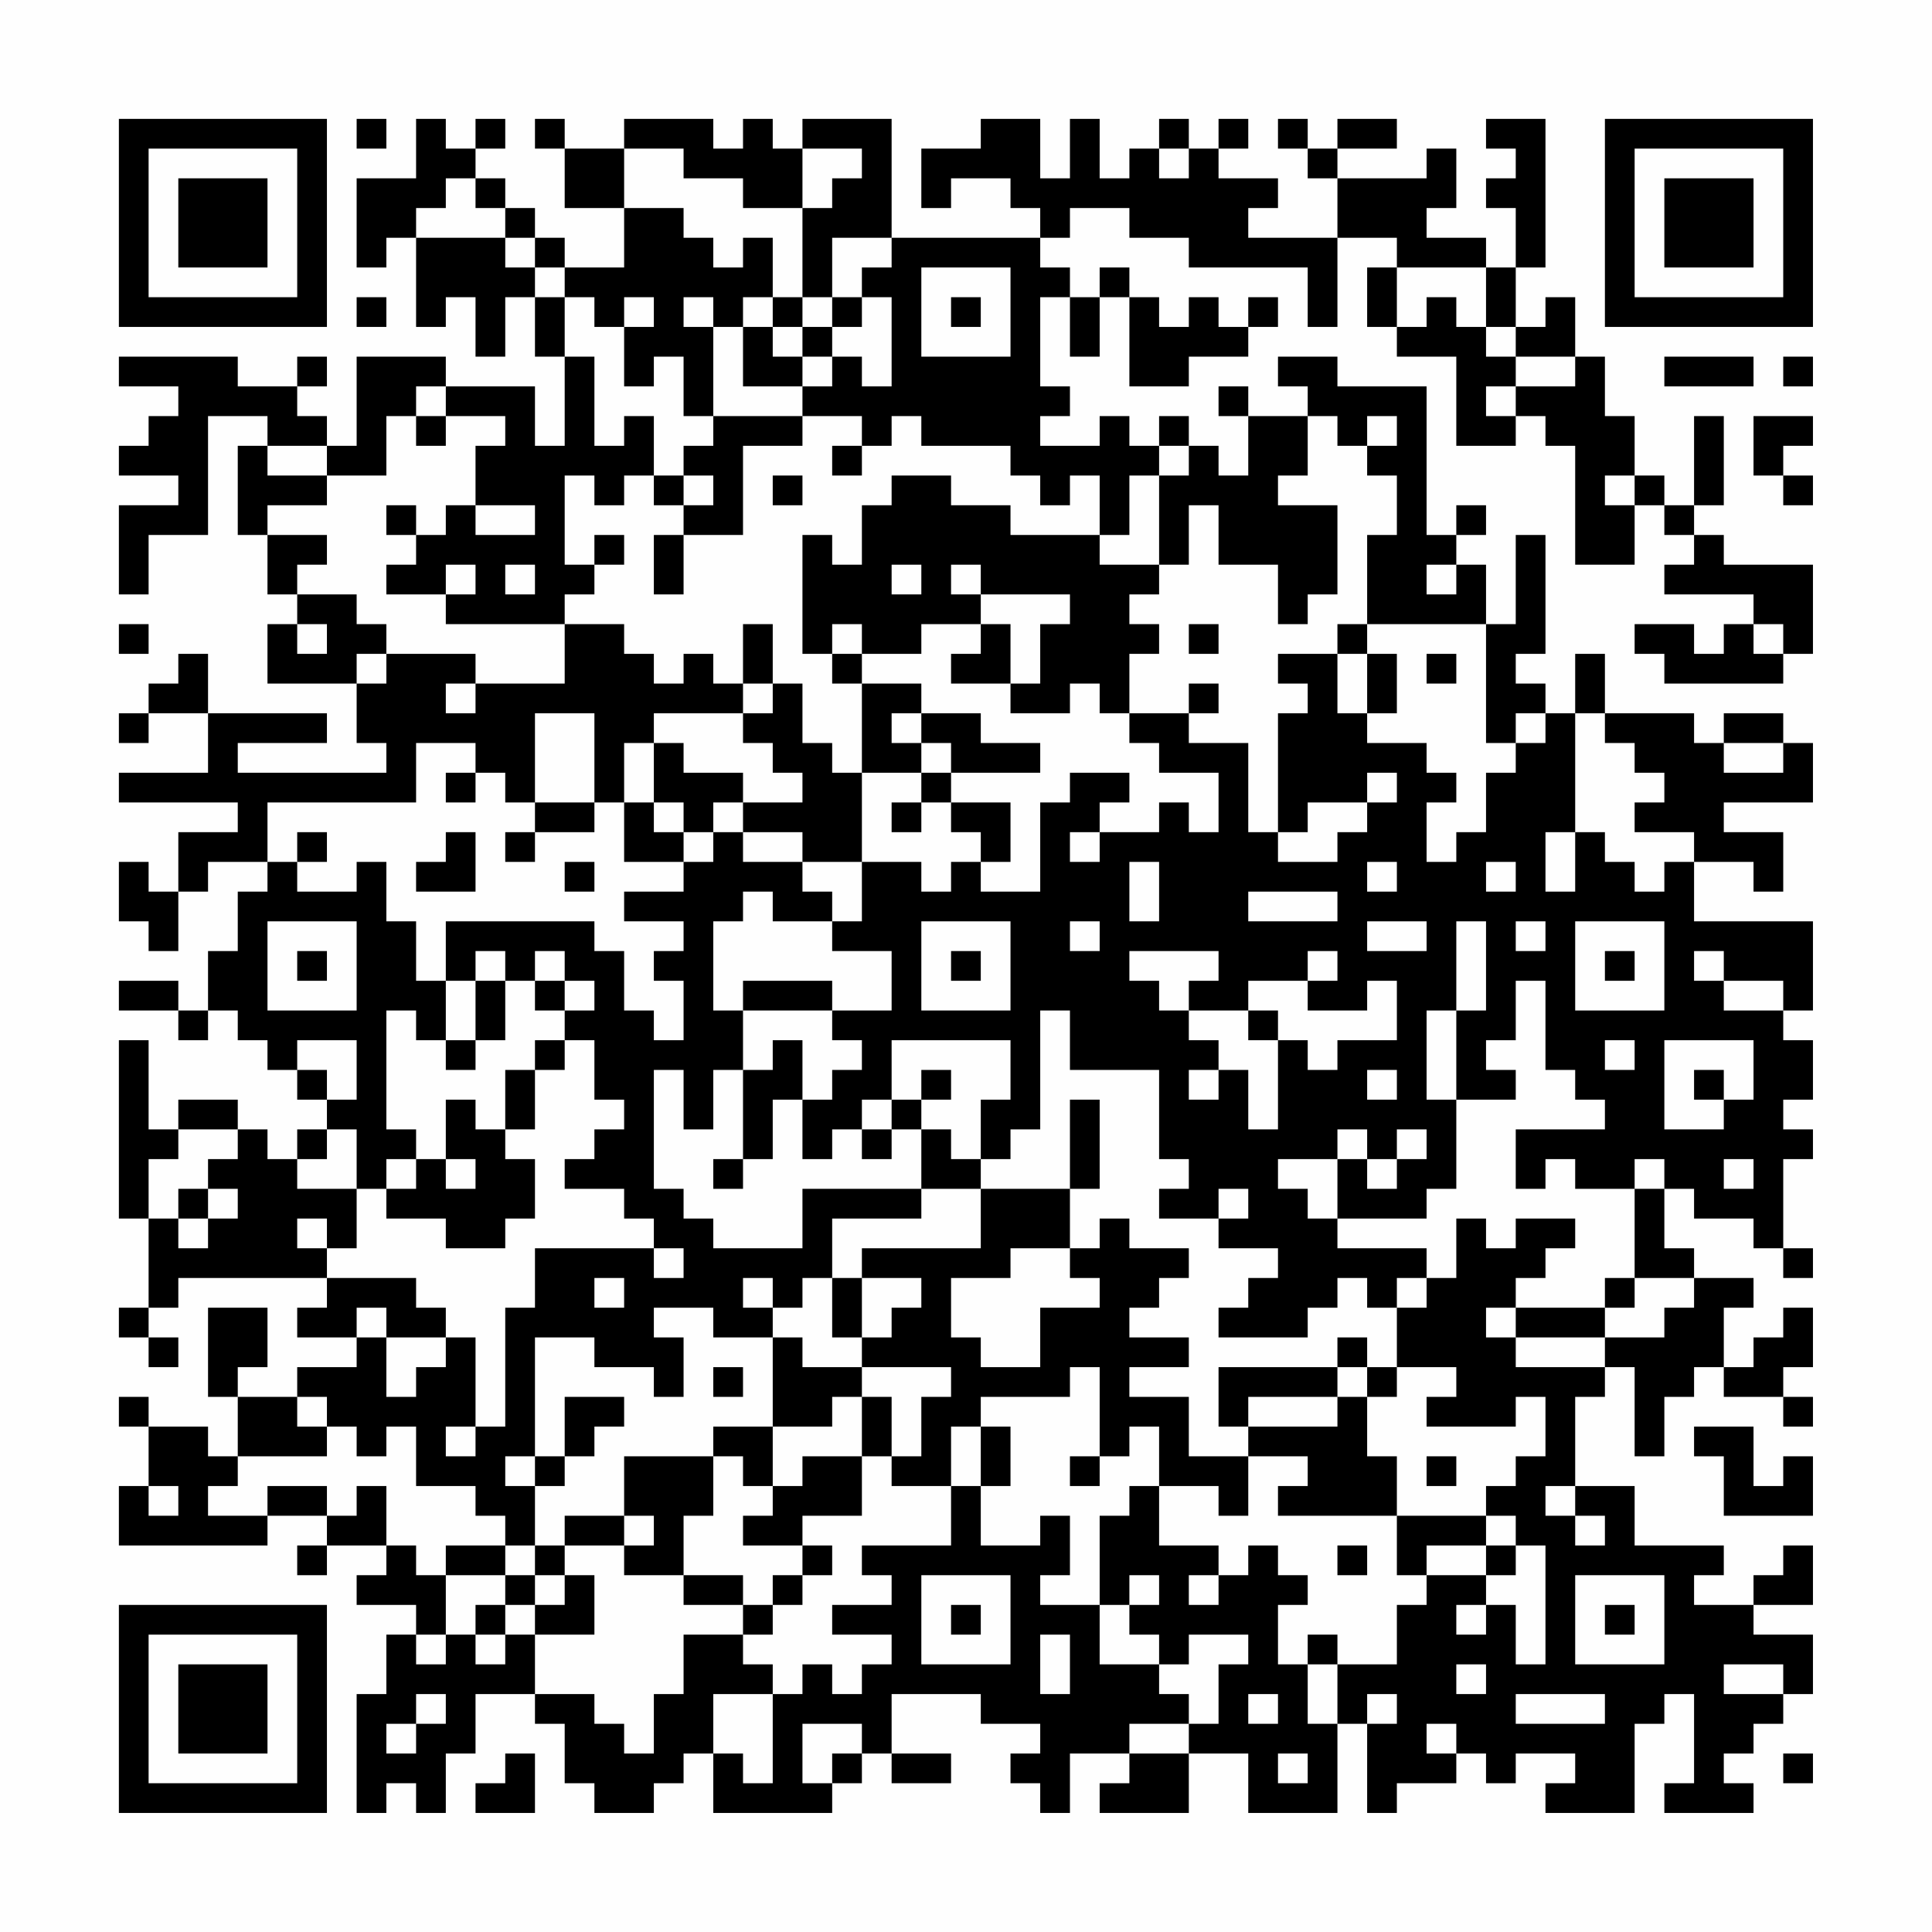 <?xml version="1.0" encoding="UTF-8"?>
<svg xmlns="http://www.w3.org/2000/svg" version="1.1" width="300" height="300" viewBox="0 0 300 300"><rect x="0" y="0" width="300" height="300" fill="#fefefe"/><g transform="scale(4.615)"><g transform="translate(4,4)"><path fill-rule="evenodd" d="M8 0L8 1L9 1L9 0ZM10 0L10 2L8 2L8 5L9 5L9 4L10 4L10 7L11 7L11 6L12 6L12 8L13 8L13 6L14 6L14 8L15 8L15 11L14 11L14 9L11 9L11 8L8 8L8 11L7 11L7 10L6 10L6 9L7 9L7 8L6 8L6 9L4 9L4 8L0 8L0 9L2 9L2 10L1 10L1 11L0 11L0 12L2 12L2 13L0 13L0 16L1 16L1 14L3 14L3 10L5 10L5 11L4 11L4 14L5 14L5 16L6 16L6 17L5 17L5 19L8 19L8 21L9 21L9 22L4 22L4 21L7 21L7 20L3 20L3 18L2 18L2 19L1 19L1 20L0 20L0 21L1 21L1 20L3 20L3 22L0 22L0 23L4 23L4 24L2 24L2 26L1 26L1 25L0 25L0 27L1 27L1 28L2 28L2 26L3 26L3 25L5 25L5 26L4 26L4 28L3 28L3 30L2 30L2 29L0 29L0 30L2 30L2 31L3 31L3 30L4 30L4 31L5 31L5 32L6 32L6 33L7 33L7 34L6 34L6 35L5 35L5 34L4 34L4 33L2 33L2 34L1 34L1 31L0 31L0 37L1 37L1 40L0 40L0 41L1 41L1 42L2 42L2 41L1 41L1 40L2 40L2 39L7 39L7 40L6 40L6 41L8 41L8 42L6 42L6 43L4 43L4 42L5 42L5 40L3 40L3 43L4 43L4 45L3 45L3 44L1 44L1 43L0 43L0 44L1 44L1 46L0 46L0 48L5 48L5 47L7 47L7 48L6 48L6 49L7 49L7 48L9 48L9 49L8 49L8 50L10 50L10 51L9 51L9 53L8 53L8 57L9 57L9 56L10 56L10 57L11 57L11 55L12 55L12 53L14 53L14 54L15 54L15 56L16 56L16 57L18 57L18 56L19 56L19 55L20 55L20 57L24 57L24 56L25 56L25 55L26 55L26 56L28 56L28 55L26 55L26 53L29 53L29 54L31 54L31 55L30 55L30 56L31 56L31 57L32 57L32 55L34 55L34 56L33 56L33 57L36 57L36 55L38 55L38 57L41 57L41 54L42 54L42 57L43 57L43 56L45 56L45 55L46 55L46 56L47 56L47 55L49 55L49 56L48 56L48 57L51 57L51 54L52 54L52 53L53 53L53 56L52 56L52 57L55 57L55 56L54 56L54 55L55 55L55 54L56 54L56 53L57 53L57 51L55 51L55 50L57 50L57 48L56 48L56 49L55 49L55 50L53 50L53 49L54 49L54 48L51 48L51 46L49 46L49 43L50 43L50 42L51 42L51 45L52 45L52 43L53 43L53 42L54 42L54 43L56 43L56 44L57 44L57 43L56 43L56 42L57 42L57 40L56 40L56 41L55 41L55 42L54 42L54 40L55 40L55 39L53 39L53 38L52 38L52 36L53 36L53 37L55 37L55 38L56 38L56 39L57 39L57 38L56 38L56 35L57 35L57 34L56 34L56 33L57 33L57 31L56 31L56 30L57 30L57 27L53 27L53 25L55 25L55 26L56 26L56 24L54 24L54 23L57 23L57 21L56 21L56 20L54 20L54 21L53 21L53 20L50 20L50 18L49 18L49 20L48 20L48 19L47 19L47 18L48 18L48 14L47 14L47 17L46 17L46 15L45 15L45 14L46 14L46 13L45 13L45 14L44 14L44 9L41 9L41 8L39 8L39 9L40 9L40 10L38 10L38 9L37 9L37 10L38 10L38 12L37 12L37 11L36 11L36 10L35 10L35 11L34 11L34 10L33 10L33 11L31 11L31 10L32 10L32 9L31 9L31 6L32 6L32 8L33 8L33 6L34 6L34 9L36 9L36 8L38 8L38 7L39 7L39 6L38 6L38 7L37 7L37 6L36 6L36 7L35 7L35 6L34 6L34 5L33 5L33 6L32 6L32 5L31 5L31 4L32 4L32 3L34 3L34 4L36 4L36 5L40 5L40 7L41 7L41 4L43 4L43 5L42 5L42 7L43 7L43 8L45 8L45 11L47 11L47 10L48 10L48 11L49 11L49 15L51 15L51 13L52 13L52 14L53 14L53 15L52 15L52 16L55 16L55 17L54 17L54 18L53 18L53 17L51 17L51 18L52 18L52 19L56 19L56 18L57 18L57 15L54 15L54 14L53 14L53 13L54 13L54 10L53 10L53 13L52 13L52 12L51 12L51 10L50 10L50 8L49 8L49 6L48 6L48 7L47 7L47 5L48 5L48 0L46 0L46 1L47 1L47 2L46 2L46 3L47 3L47 5L46 5L46 4L44 4L44 3L45 3L45 1L44 1L44 2L41 2L41 1L43 1L43 0L41 0L41 1L40 1L40 0L39 0L39 1L40 1L40 2L41 2L41 4L38 4L38 3L39 3L39 2L37 2L37 1L38 1L38 0L37 0L37 1L36 1L36 0L35 0L35 1L34 1L34 2L33 2L33 0L32 0L32 2L31 2L31 0L29 0L29 1L27 1L27 3L28 3L28 2L30 2L30 3L31 3L31 4L26 4L26 0L23 0L23 1L22 1L22 0L21 0L21 1L20 1L20 0L17 0L17 1L15 1L15 0L14 0L14 1L15 1L15 3L17 3L17 5L15 5L15 4L14 4L14 3L13 3L13 2L12 2L12 1L13 1L13 0L12 0L12 1L11 1L11 0ZM17 1L17 3L19 3L19 4L20 4L20 5L21 5L21 4L22 4L22 6L21 6L21 7L20 7L20 6L19 6L19 7L20 7L20 10L19 10L19 8L18 8L18 9L17 9L17 7L18 7L18 6L17 6L17 7L16 7L16 6L15 6L15 5L14 5L14 4L13 4L13 3L12 3L12 2L11 2L11 3L10 3L10 4L13 4L13 5L14 5L14 6L15 6L15 8L16 8L16 11L17 11L17 10L18 10L18 12L17 12L17 13L16 13L16 12L15 12L15 15L16 15L16 16L15 16L15 17L11 17L11 16L12 16L12 15L11 15L11 16L9 16L9 15L10 15L10 14L11 14L11 13L12 13L12 14L14 14L14 13L12 13L12 11L13 11L13 10L11 10L11 9L10 9L10 10L9 10L9 12L7 12L7 11L5 11L5 12L7 12L7 13L5 13L5 14L7 14L7 15L6 15L6 16L8 16L8 17L9 17L9 18L8 18L8 19L9 19L9 18L12 18L12 19L11 19L11 20L12 20L12 19L15 19L15 17L17 17L17 18L18 18L18 19L19 19L19 18L20 18L20 19L21 19L21 20L18 20L18 21L17 21L17 23L16 23L16 20L14 20L14 23L13 23L13 22L12 22L12 21L10 21L10 23L5 23L5 25L6 25L6 26L8 26L8 25L9 25L9 27L10 27L10 29L11 29L11 31L10 31L10 30L9 30L9 34L10 34L10 35L9 35L9 36L8 36L8 34L7 34L7 35L6 35L6 36L8 36L8 38L7 38L7 37L6 37L6 38L7 38L7 39L10 39L10 40L11 40L11 41L9 41L9 40L8 40L8 41L9 41L9 43L10 43L10 42L11 42L11 41L12 41L12 44L11 44L11 45L12 45L12 44L13 44L13 40L14 40L14 38L18 38L18 39L19 39L19 38L18 38L18 37L17 37L17 36L15 36L15 35L16 35L16 34L17 34L17 33L16 33L16 31L15 31L15 30L16 30L16 29L15 29L15 28L14 28L14 29L13 29L13 28L12 28L12 29L11 29L11 27L16 27L16 28L17 28L17 30L18 30L18 31L19 31L19 29L18 29L18 28L19 28L19 27L17 27L17 26L19 26L19 25L20 25L20 24L21 24L21 25L23 25L23 26L24 26L24 27L22 27L22 26L21 26L21 27L20 27L20 30L21 30L21 32L20 32L20 34L19 34L19 32L18 32L18 36L19 36L19 37L20 37L20 38L23 38L23 36L27 36L27 37L24 37L24 39L23 39L23 40L22 40L22 39L21 39L21 40L22 40L22 41L20 41L20 40L18 40L18 41L19 41L19 43L18 43L18 42L16 42L16 41L14 41L14 45L13 45L13 46L14 46L14 48L13 48L13 47L12 47L12 46L10 46L10 44L9 44L9 45L8 45L8 44L7 44L7 43L6 43L6 44L7 44L7 45L4 45L4 46L3 46L3 47L5 47L5 46L7 46L7 47L8 47L8 46L9 46L9 48L10 48L10 49L11 49L11 51L10 51L10 52L11 52L11 51L12 51L12 52L13 52L13 51L14 51L14 53L16 53L16 54L17 54L17 55L18 55L18 53L19 53L19 51L21 51L21 52L22 52L22 53L20 53L20 55L21 55L21 56L22 56L22 53L23 53L23 52L24 52L24 53L25 53L25 52L26 52L26 51L24 51L24 50L26 50L26 49L25 49L25 48L28 48L28 46L29 46L29 48L31 48L31 47L32 47L32 49L31 49L31 50L33 50L33 52L35 52L35 53L36 53L36 54L34 54L34 55L36 55L36 54L37 54L37 52L38 52L38 51L36 51L36 52L35 52L35 51L34 51L34 50L35 50L35 49L34 49L34 50L33 50L33 47L34 47L34 46L35 46L35 48L37 48L37 49L36 49L36 50L37 50L37 49L38 49L38 48L39 48L39 49L40 49L40 50L39 50L39 52L40 52L40 54L41 54L41 52L43 52L43 50L44 50L44 49L46 49L46 50L45 50L45 51L46 51L46 50L47 50L47 52L48 52L48 48L47 48L47 47L46 47L46 46L47 46L47 45L48 45L48 43L47 43L47 44L44 44L44 43L45 43L45 42L43 42L43 40L44 40L44 39L45 39L45 37L46 37L46 38L47 38L47 37L49 37L49 38L48 38L48 39L47 39L47 40L46 40L46 41L47 41L47 42L50 42L50 41L52 41L52 40L53 40L53 39L51 39L51 36L52 36L52 35L51 35L51 36L49 36L49 35L48 35L48 36L47 36L47 34L50 34L50 33L49 33L49 32L48 32L48 29L47 29L47 31L46 31L46 32L47 32L47 33L45 33L45 30L46 30L46 27L45 27L45 30L44 30L44 33L45 33L45 36L44 36L44 37L41 37L41 35L42 35L42 36L43 36L43 35L44 35L44 34L43 34L43 35L42 35L42 34L41 34L41 35L39 35L39 36L40 36L40 37L41 37L41 38L44 38L44 39L43 39L43 40L42 40L42 39L41 39L41 40L40 40L40 41L37 41L37 40L38 40L38 39L39 39L39 38L37 38L37 37L38 37L38 36L37 36L37 37L35 37L35 36L36 36L36 35L35 35L35 32L32 32L32 30L31 30L31 34L30 34L30 35L29 35L29 33L30 33L30 31L26 31L26 33L25 33L25 34L24 34L24 35L23 35L23 33L24 33L24 32L25 32L25 31L24 31L24 30L26 30L26 28L24 28L24 27L25 27L25 25L27 25L27 26L28 26L28 25L29 25L29 26L31 26L31 23L32 23L32 22L34 22L34 23L33 23L33 24L32 24L32 25L33 25L33 24L35 24L35 23L36 23L36 24L37 24L37 22L35 22L35 21L34 21L34 20L36 20L36 21L38 21L38 24L39 24L39 25L41 25L41 24L42 24L42 23L43 23L43 22L42 22L42 23L40 23L40 24L39 24L39 20L40 20L40 19L39 19L39 18L41 18L41 20L42 20L42 21L44 21L44 22L45 22L45 23L44 23L44 25L45 25L45 24L46 24L46 22L47 22L47 21L48 21L48 20L47 20L47 21L46 21L46 17L42 17L42 14L43 14L43 12L42 12L42 11L43 11L43 10L42 10L42 11L41 11L41 10L40 10L40 12L39 12L39 13L41 13L41 16L40 16L40 17L39 17L39 15L37 15L37 13L36 13L36 15L35 15L35 12L36 12L36 11L35 11L35 12L34 12L34 14L33 14L33 12L32 12L32 13L31 13L31 12L30 12L30 11L27 11L27 10L26 10L26 11L25 11L25 10L23 10L23 9L24 9L24 8L25 8L25 9L26 9L26 6L25 6L25 5L26 5L26 4L24 4L24 6L23 6L23 3L24 3L24 2L25 2L25 1L23 1L23 3L21 3L21 2L19 2L19 1ZM35 1L35 2L36 2L36 1ZM27 5L27 8L30 8L30 5ZM43 5L43 7L44 7L44 6L45 6L45 7L46 7L46 8L47 8L47 9L46 9L46 10L47 10L47 9L49 9L49 8L47 8L47 7L46 7L46 5ZM8 6L8 7L9 7L9 6ZM22 6L22 7L21 7L21 9L23 9L23 8L24 8L24 7L25 7L25 6L24 6L24 7L23 7L23 6ZM28 6L28 7L29 7L29 6ZM22 7L22 8L23 8L23 7ZM52 8L52 9L55 9L55 8ZM56 8L56 9L57 9L57 8ZM10 10L10 11L11 11L11 10ZM20 10L20 11L19 11L19 12L18 12L18 13L19 13L19 14L18 14L18 16L19 16L19 14L21 14L21 11L23 11L23 10ZM55 10L55 12L56 12L56 13L57 13L57 12L56 12L56 11L57 11L57 10ZM24 11L24 12L25 12L25 11ZM19 12L19 13L20 13L20 12ZM22 12L22 13L23 13L23 12ZM26 12L26 13L25 13L25 15L24 15L24 14L23 14L23 18L24 18L24 19L25 19L25 22L24 22L24 21L23 21L23 19L22 19L22 17L21 17L21 19L22 19L22 20L21 20L21 21L22 21L22 22L23 22L23 23L21 23L21 22L19 22L19 21L18 21L18 23L17 23L17 25L19 25L19 24L20 24L20 23L21 23L21 24L23 24L23 25L25 25L25 22L27 22L27 23L26 23L26 24L27 24L27 23L28 23L28 24L29 24L29 25L30 25L30 23L28 23L28 22L31 22L31 21L29 21L29 20L27 20L27 19L25 19L25 18L27 18L27 17L29 17L29 18L28 18L28 19L30 19L30 20L32 20L32 19L33 19L33 20L34 20L34 18L35 18L35 17L34 17L34 16L35 16L35 15L33 15L33 14L30 14L30 13L28 13L28 12ZM50 12L50 13L51 13L51 12ZM9 13L9 14L10 14L10 13ZM16 14L16 15L17 15L17 14ZM13 15L13 16L14 16L14 15ZM26 15L26 16L27 16L27 15ZM28 15L28 16L29 16L29 17L30 17L30 19L31 19L31 17L32 17L32 16L29 16L29 15ZM44 15L44 16L45 16L45 15ZM0 17L0 18L1 18L1 17ZM6 17L6 18L7 18L7 17ZM24 17L24 18L25 18L25 17ZM36 17L36 18L37 18L37 17ZM41 17L41 18L42 18L42 20L43 20L43 18L42 18L42 17ZM55 17L55 18L56 18L56 17ZM44 18L44 19L45 19L45 18ZM36 19L36 20L37 20L37 19ZM26 20L26 21L27 21L27 22L28 22L28 21L27 21L27 20ZM49 20L49 24L48 24L48 26L49 26L49 24L50 24L50 25L51 25L51 26L52 26L52 25L53 25L53 24L51 24L51 23L52 23L52 22L51 22L51 21L50 21L50 20ZM54 21L54 22L56 22L56 21ZM11 22L11 23L12 23L12 22ZM14 23L14 24L13 24L13 25L14 25L14 24L16 24L16 23ZM18 23L18 24L19 24L19 23ZM6 24L6 25L7 25L7 24ZM11 24L11 25L10 25L10 26L12 26L12 24ZM15 25L15 26L16 26L16 25ZM34 25L34 27L35 27L35 25ZM42 25L42 26L43 26L43 25ZM46 25L46 26L47 26L47 25ZM38 26L38 27L41 27L41 26ZM5 27L5 30L8 30L8 27ZM27 27L27 30L30 30L30 27ZM32 27L32 28L33 28L33 27ZM42 27L42 28L44 28L44 27ZM47 27L47 28L48 28L48 27ZM49 27L49 30L52 30L52 27ZM6 28L6 29L7 29L7 28ZM28 28L28 29L29 29L29 28ZM34 28L34 29L35 29L35 30L36 30L36 31L37 31L37 32L36 32L36 33L37 33L37 32L38 32L38 34L39 34L39 31L40 31L40 32L41 32L41 31L43 31L43 29L42 29L42 30L40 30L40 29L41 29L41 28L40 28L40 29L38 29L38 30L36 30L36 29L37 29L37 28ZM50 28L50 29L51 29L51 28ZM53 28L53 29L54 29L54 30L56 30L56 29L54 29L54 28ZM12 29L12 31L11 31L11 32L12 32L12 31L13 31L13 29ZM14 29L14 30L15 30L15 29ZM21 29L21 30L24 30L24 29ZM38 30L38 31L39 31L39 30ZM6 31L6 32L7 32L7 33L8 33L8 31ZM14 31L14 32L13 32L13 34L12 34L12 33L11 33L11 35L10 35L10 36L9 36L9 37L11 37L11 38L13 38L13 37L14 37L14 35L13 35L13 34L14 34L14 32L15 32L15 31ZM22 31L22 32L21 32L21 35L20 35L20 36L21 36L21 35L22 35L22 33L23 33L23 31ZM50 31L50 32L51 32L51 31ZM52 31L52 34L54 34L54 33L55 33L55 31ZM27 32L27 33L26 33L26 34L25 34L25 35L26 35L26 34L27 34L27 36L29 36L29 38L25 38L25 39L24 39L24 41L25 41L25 42L23 42L23 41L22 41L22 44L20 44L20 45L17 45L17 47L15 47L15 48L14 48L14 49L13 49L13 48L11 48L11 49L13 49L13 50L12 50L12 51L13 51L13 50L14 50L14 51L16 51L16 49L15 49L15 48L17 48L17 49L19 49L19 50L21 50L21 51L22 51L22 50L23 50L23 49L24 49L24 48L23 48L23 47L25 47L25 45L26 45L26 46L28 46L28 44L29 44L29 46L30 46L30 44L29 44L29 43L32 43L32 42L33 42L33 45L32 45L32 46L33 46L33 45L34 45L34 44L35 44L35 46L37 46L37 47L38 47L38 45L40 45L40 46L39 46L39 47L43 47L43 49L44 49L44 48L46 48L46 49L47 49L47 48L46 48L46 47L43 47L43 45L42 45L42 43L43 43L43 42L42 42L42 41L41 41L41 42L37 42L37 44L38 44L38 45L36 45L36 43L34 43L34 42L36 42L36 41L34 41L34 40L35 40L35 39L36 39L36 38L34 38L34 37L33 37L33 38L32 38L32 36L33 36L33 33L32 33L32 36L29 36L29 35L28 35L28 34L27 34L27 33L28 33L28 32ZM42 32L42 33L43 33L43 32ZM53 32L53 33L54 33L54 32ZM2 34L2 35L1 35L1 37L2 37L2 38L3 38L3 37L4 37L4 36L3 36L3 35L4 35L4 34ZM11 35L11 36L12 36L12 35ZM54 35L54 36L55 36L55 35ZM2 36L2 37L3 37L3 36ZM30 38L30 39L28 39L28 41L29 41L29 42L31 42L31 40L33 40L33 39L32 39L32 38ZM16 39L16 40L17 40L17 39ZM25 39L25 41L26 41L26 40L27 40L27 39ZM50 39L50 40L47 40L47 41L50 41L50 40L51 40L51 39ZM20 42L20 43L21 43L21 42ZM25 42L25 43L24 43L24 44L22 44L22 46L21 46L21 45L20 45L20 47L19 47L19 49L21 49L21 50L22 50L22 49L23 49L23 48L21 48L21 47L22 47L22 46L23 46L23 45L25 45L25 43L26 43L26 45L27 45L27 43L28 43L28 42ZM41 42L41 43L38 43L38 44L41 44L41 43L42 43L42 42ZM15 43L15 45L14 45L14 46L15 46L15 45L16 45L16 44L17 44L17 43ZM53 44L53 45L54 45L54 47L57 47L57 45L56 45L56 46L55 46L55 44ZM44 45L44 46L45 46L45 45ZM1 46L1 47L2 47L2 46ZM48 46L48 47L49 47L49 48L50 48L50 47L49 47L49 46ZM17 47L17 48L18 48L18 47ZM41 48L41 49L42 49L42 48ZM14 49L14 50L15 50L15 49ZM27 49L27 52L30 52L30 49ZM49 49L49 52L52 52L52 49ZM28 50L28 51L29 51L29 50ZM50 50L50 51L51 51L51 50ZM31 51L31 53L32 53L32 51ZM40 51L40 52L41 52L41 51ZM45 52L45 53L46 53L46 52ZM54 52L54 53L56 53L56 52ZM10 53L10 54L9 54L9 55L10 55L10 54L11 54L11 53ZM38 53L38 54L39 54L39 53ZM42 53L42 54L43 54L43 53ZM47 53L47 54L50 54L50 53ZM23 54L23 56L24 56L24 55L25 55L25 54ZM44 54L44 55L45 55L45 54ZM13 55L13 56L12 56L12 57L14 57L14 55ZM39 55L39 56L40 56L40 55ZM56 55L56 56L57 56L57 55ZM0 0L0 7L7 7L7 0ZM1 1L1 6L6 6L6 1ZM2 2L2 5L5 5L5 2ZM50 0L50 7L57 7L57 0ZM51 1L51 6L56 6L56 1ZM52 2L52 5L55 5L55 2ZM0 50L0 57L7 57L7 50ZM1 51L1 56L6 56L6 51ZM2 52L2 55L5 55L5 52Z" fill="#000000"/></g></g></svg>
